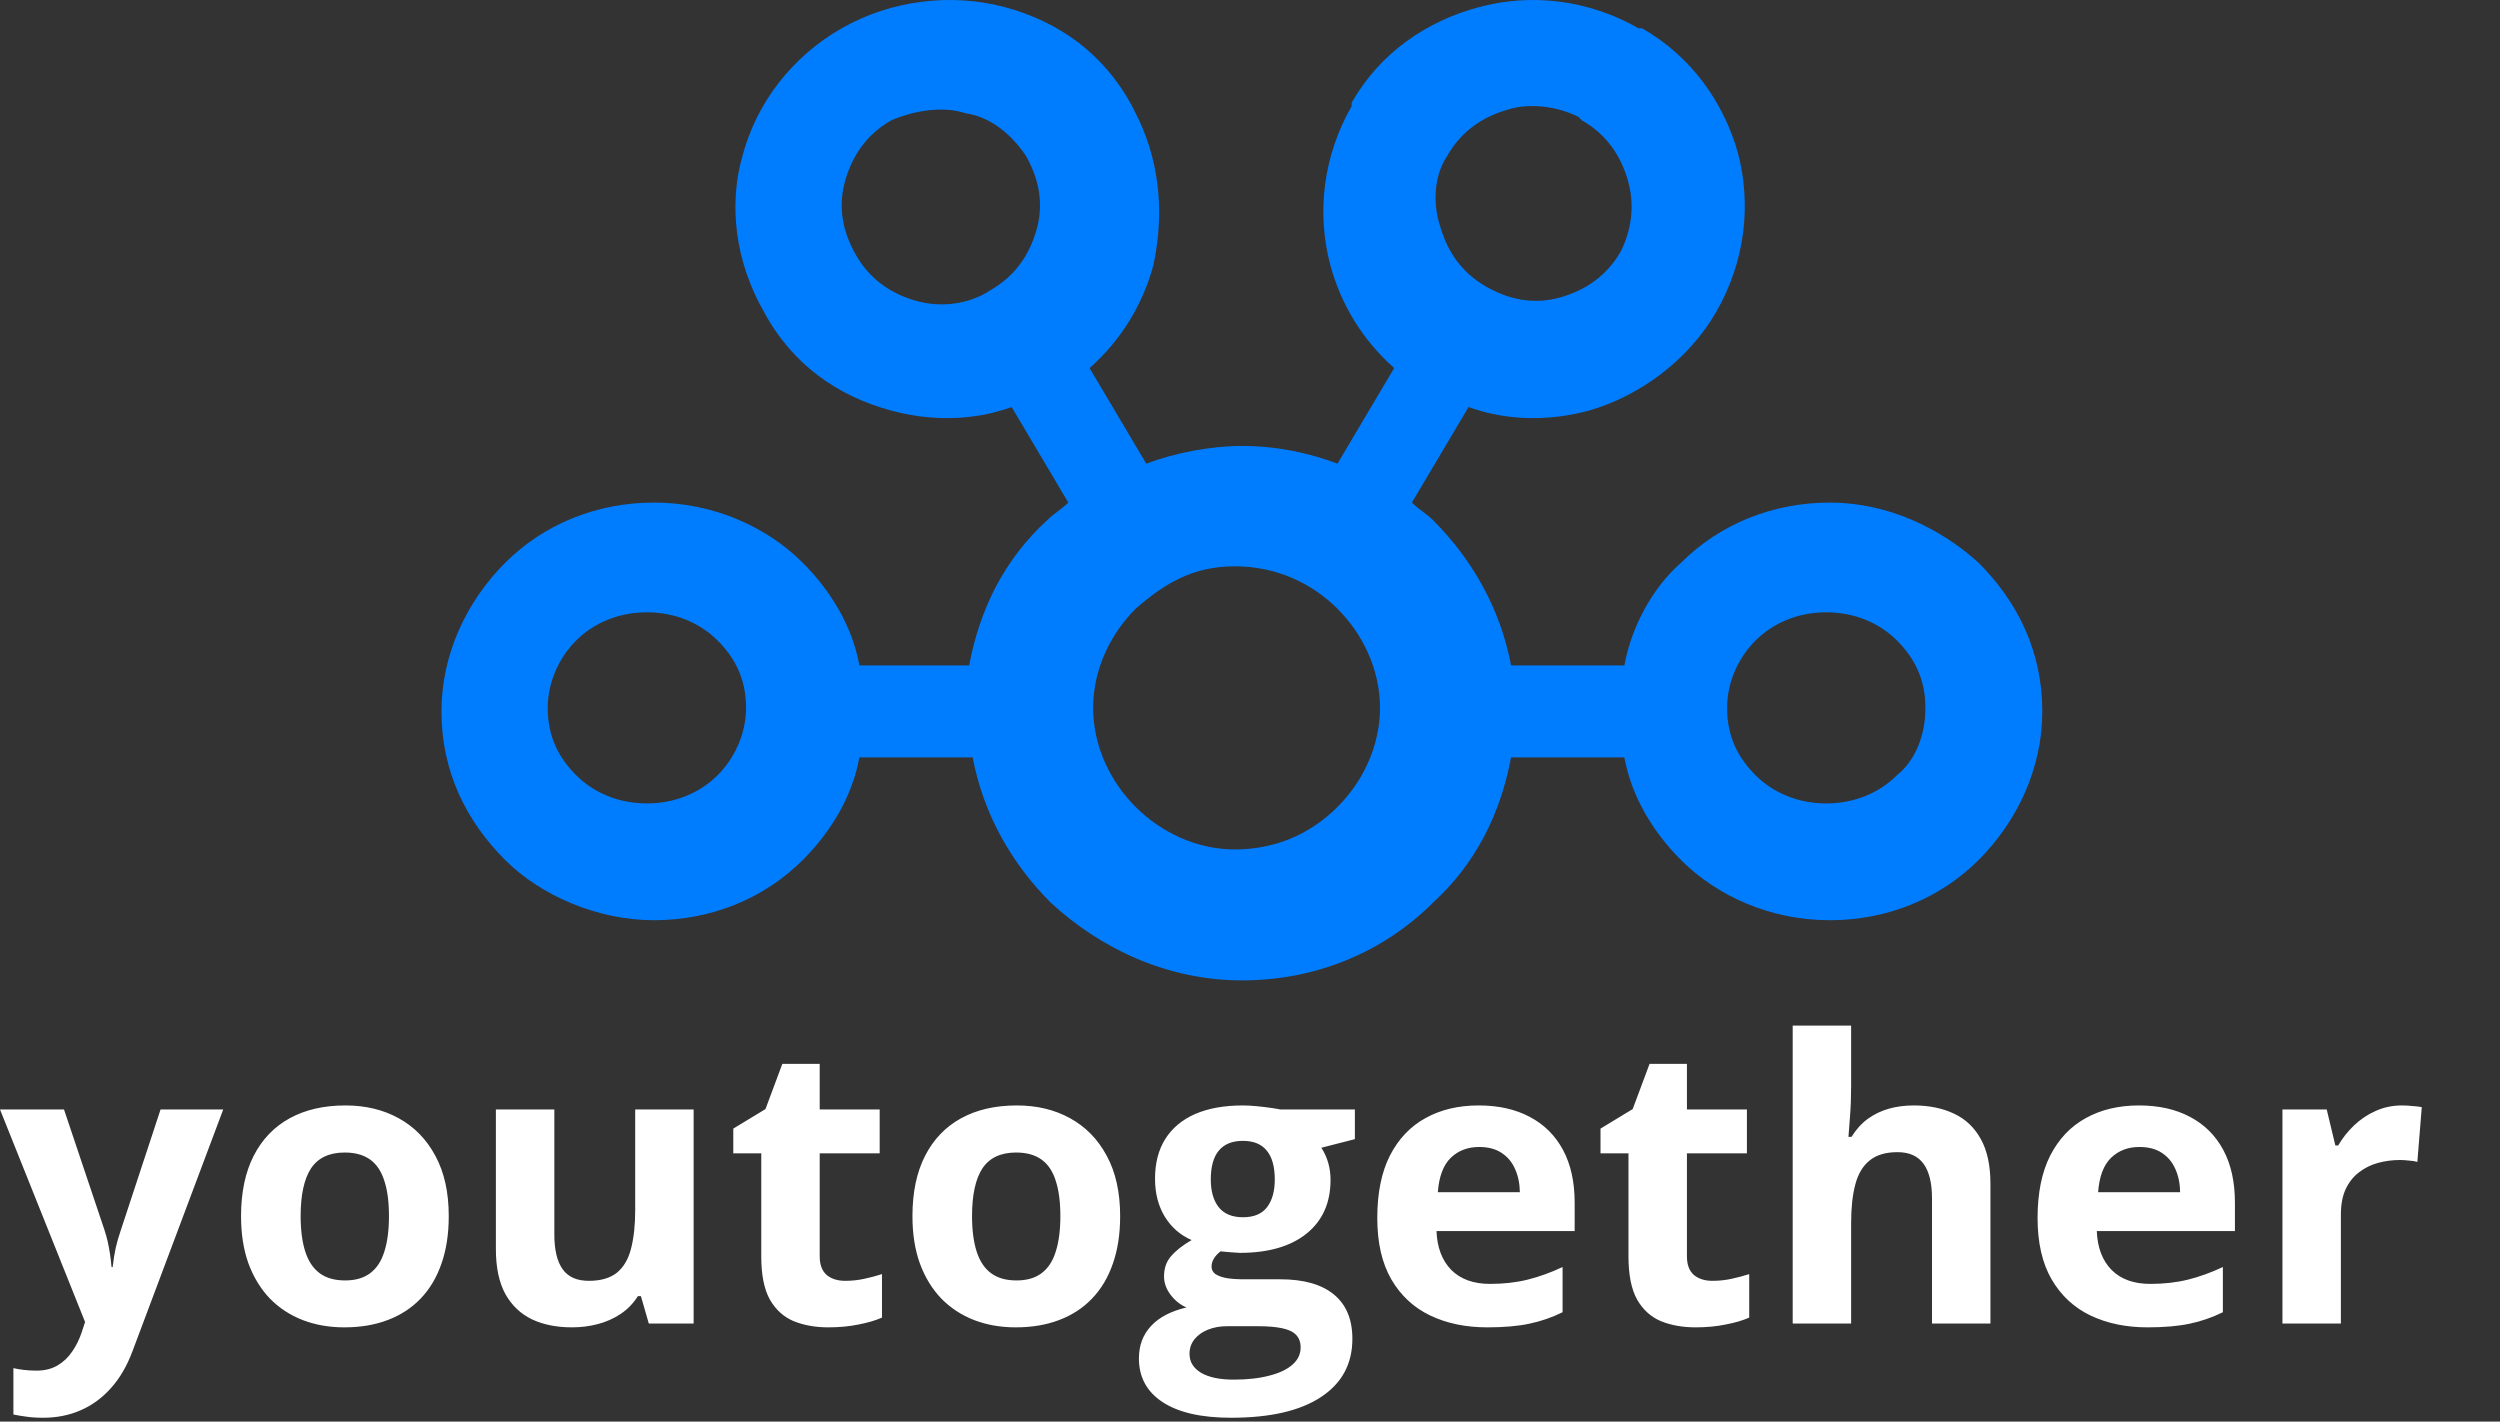 <svg width="102" height="58" viewBox="0 0 102 58" fill="none" xmlns="http://www.w3.org/2000/svg">
    <rect x="0" y="0" width="102" height="58" fill="#333333" stroke="none"/>
    <g clip-path="url(#clip0_252_330)">
        <path d="M23.503 26.137C22.78 26.859 22.347 27.87 22.347 28.881C22.347 30.036 22.78 30.902 23.503 31.625C24.225 32.347 25.237 32.78 26.393 32.78C27.549 32.78 28.56 32.347 29.283 31.625C30.005 30.902 30.439 29.892 30.439 28.881C30.439 27.726 30.005 26.859 29.283 26.137C28.56 25.415 27.549 24.982 26.393 24.982C25.237 24.982 24.225 25.415 23.503 26.137ZM78.557 28.881C78.557 27.726 78.124 26.859 77.401 26.137C76.679 25.415 75.667 24.982 74.511 24.982C73.355 24.982 72.344 25.415 71.621 26.137C70.899 26.859 70.465 27.87 70.465 28.881C70.465 30.036 70.899 30.902 71.621 31.625C72.344 32.347 73.355 32.78 74.511 32.78C75.667 32.78 76.679 32.347 77.401 31.625C78.124 31.047 78.557 30.036 78.557 28.881ZM66.419 7.365C66.13 6.354 65.552 5.487 64.541 4.91L64.396 4.765C63.529 4.332 62.373 4.188 61.506 4.477C60.495 4.765 59.628 5.343 59.05 6.354C58.472 7.22 58.472 8.375 58.761 9.242C59.05 10.253 59.628 11.119 60.639 11.697C61.651 12.274 62.662 12.419 63.674 12.13C64.685 11.841 65.552 11.264 66.13 10.253C66.564 9.386 66.708 8.375 66.419 7.365ZM46.334 24.837C45.322 25.848 44.6 27.292 44.6 28.881C44.6 30.469 45.322 31.913 46.334 32.924C47.345 33.935 48.79 34.657 50.38 34.657C51.969 34.657 53.414 34.079 54.57 32.924C55.582 31.913 56.304 30.469 56.304 28.881C56.304 27.292 55.582 25.848 54.57 24.837C53.559 23.827 52.114 23.105 50.38 23.105C48.646 23.105 47.49 23.827 46.334 24.837ZM39.542 27.148C39.976 24.837 40.987 22.816 42.721 21.227C43.01 20.939 43.299 20.794 43.588 20.505L41.276 16.607C39.687 17.184 37.953 17.184 36.363 16.751C34.196 16.173 32.317 14.874 31.161 12.708C30.005 10.686 29.716 8.375 30.294 6.354C30.872 4.188 32.317 2.31 34.34 1.155C36.363 7.15256e-07 38.82 -0.289 40.987 0.289C43.155 0.866 45.033 2.166 46.189 4.332L46.478 4.91C47.345 6.787 47.49 8.809 47.056 10.83C46.623 12.419 45.756 13.863 44.455 15.018L46.767 18.917C47.923 18.484 49.368 18.195 50.669 18.195C52.114 18.195 53.414 18.484 54.57 18.917L56.882 15.018C55.582 13.863 54.715 12.419 54.281 10.83C53.703 8.664 53.992 6.354 55.148 4.332V4.188C56.304 2.166 58.183 0.866 60.35 0.289C62.518 -0.289 64.83 7.15256e-07 66.853 1.155H66.997C69.02 2.31 70.321 4.188 70.899 6.209C71.477 8.375 71.188 10.686 70.032 12.708C68.876 14.729 66.853 16.173 64.83 16.751C63.24 17.184 61.506 17.184 59.917 16.607L57.605 20.505C57.894 20.794 58.183 20.939 58.472 21.227C60.061 22.816 61.217 24.837 61.651 27.148H66.275C66.564 25.56 67.431 23.971 68.587 22.96C70.176 21.372 72.344 20.505 74.656 20.505C76.968 20.505 79.135 21.516 80.725 22.96C82.314 24.549 83.326 26.57 83.326 29.025C83.326 31.336 82.314 33.502 80.725 35.09C79.135 36.679 76.968 37.545 74.656 37.545C72.199 37.545 70.032 36.534 68.587 35.09C67.431 33.935 66.564 32.491 66.275 30.902H61.651C61.217 33.213 60.206 35.235 58.472 36.823C56.449 38.845 53.703 40 50.669 40C47.634 40 44.889 38.7 42.866 36.823C41.276 35.235 40.12 33.213 39.687 30.902H35.063C34.774 32.491 33.907 33.935 32.751 35.09C31.161 36.679 28.994 37.545 26.682 37.545C24.37 37.545 22.058 36.534 20.613 35.09C19.023 33.502 18.012 31.48 18.012 29.025C18.012 26.715 19.023 24.549 20.613 22.96C22.202 21.372 24.37 20.505 26.682 20.505C29.138 20.505 31.306 21.516 32.751 22.96C33.907 24.116 34.774 25.56 35.063 27.148C34.918 27.148 39.542 27.148 39.542 27.148ZM36.363 4.91C35.352 5.487 34.774 6.354 34.485 7.365C34.196 8.375 34.34 9.386 34.918 10.397C35.496 11.408 36.363 11.986 37.375 12.274C38.386 12.563 39.542 12.419 40.409 11.841C41.421 11.264 41.999 10.397 42.288 9.386C42.577 8.375 42.432 7.365 41.854 6.354C41.276 5.487 40.409 4.765 39.398 4.621C38.531 4.332 37.375 4.477 36.363 4.91Z"
              fill="#007DFF"/>
        <path d="M0 45.266H2.611L4.261 50.18C4.313 50.336 4.357 50.495 4.394 50.656C4.43 50.818 4.461 50.984 4.487 51.156C4.513 51.328 4.534 51.508 4.55 51.695H4.597C4.628 51.414 4.67 51.151 4.722 50.906C4.779 50.661 4.85 50.419 4.933 50.18L6.551 45.266H9.108L5.41 55.117C5.186 55.721 4.894 56.224 4.534 56.625C4.175 57.031 3.76 57.336 3.291 57.539C2.827 57.742 2.317 57.844 1.759 57.844C1.488 57.844 1.253 57.828 1.055 57.797C0.857 57.771 0.688 57.742 0.547 57.711V55.82C0.657 55.846 0.795 55.87 0.962 55.891C1.128 55.911 1.303 55.922 1.485 55.922C1.819 55.922 2.106 55.852 2.345 55.711C2.585 55.57 2.786 55.38 2.947 55.141C3.109 54.906 3.237 54.648 3.33 54.367L3.471 53.938L0 45.266ZM18.309 49.617C18.309 50.346 18.21 50.992 18.012 51.555C17.819 52.117 17.535 52.594 17.16 52.984C16.79 53.37 16.341 53.661 15.815 53.859C15.294 54.057 14.705 54.156 14.048 54.156C13.433 54.156 12.868 54.057 12.352 53.859C11.841 53.661 11.396 53.37 11.015 52.984C10.64 52.594 10.348 52.117 10.139 51.555C9.936 50.992 9.835 50.346 9.835 49.617C9.835 48.648 10.007 47.828 10.351 47.156C10.695 46.484 11.184 45.974 11.82 45.625C12.456 45.276 13.214 45.102 14.095 45.102C14.914 45.102 15.638 45.276 16.269 45.625C16.904 45.974 17.402 46.484 17.762 47.156C18.127 47.828 18.309 48.648 18.309 49.617ZM12.266 49.617C12.266 50.19 12.329 50.672 12.454 51.062C12.579 51.453 12.774 51.747 13.04 51.945C13.306 52.143 13.652 52.242 14.08 52.242C14.502 52.242 14.843 52.143 15.104 51.945C15.37 51.747 15.562 51.453 15.682 51.062C15.807 50.672 15.87 50.19 15.87 49.617C15.87 49.039 15.807 48.56 15.682 48.18C15.562 47.794 15.37 47.505 15.104 47.312C14.838 47.12 14.491 47.023 14.064 47.023C13.433 47.023 12.975 47.24 12.688 47.672C12.407 48.104 12.266 48.752 12.266 49.617ZM28.3 45.266V54H26.471L26.15 52.883H26.025C25.837 53.18 25.603 53.422 25.321 53.609C25.04 53.797 24.73 53.935 24.391 54.023C24.052 54.112 23.701 54.156 23.336 54.156C22.71 54.156 22.166 54.047 21.702 53.828C21.238 53.604 20.876 53.258 20.615 52.789C20.36 52.32 20.232 51.711 20.232 50.961V45.266H22.617V50.367C22.617 50.992 22.729 51.464 22.953 51.781C23.177 52.099 23.534 52.258 24.024 52.258C24.508 52.258 24.889 52.148 25.165 51.93C25.441 51.706 25.634 51.38 25.744 50.953C25.858 50.521 25.916 49.995 25.916 49.375V45.266H28.3ZM34.484 52.258C34.744 52.258 34.997 52.232 35.242 52.18C35.492 52.127 35.74 52.062 35.985 51.984V53.758C35.729 53.872 35.411 53.966 35.031 54.039C34.656 54.117 34.244 54.156 33.796 54.156C33.275 54.156 32.806 54.073 32.389 53.906C31.977 53.734 31.651 53.44 31.411 53.023C31.177 52.602 31.06 52.016 31.06 51.266V47.055H29.918V46.047L31.232 45.25L31.919 43.406H33.444V45.266H35.891V47.055H33.444V51.266C33.444 51.599 33.538 51.849 33.725 52.016C33.918 52.177 34.171 52.258 34.484 52.258ZM45.702 49.617C45.702 50.346 45.603 50.992 45.405 51.555C45.212 52.117 44.928 52.594 44.553 52.984C44.183 53.37 43.735 53.661 43.208 53.859C42.687 54.057 42.098 54.156 41.441 54.156C40.827 54.156 40.261 54.057 39.745 53.859C39.234 53.661 38.789 53.37 38.408 52.984C38.033 52.594 37.741 52.117 37.533 51.555C37.329 50.992 37.228 50.346 37.228 49.617C37.228 48.648 37.4 47.828 37.744 47.156C38.088 46.484 38.578 45.974 39.213 45.625C39.849 45.276 40.608 45.102 41.488 45.102C42.307 45.102 43.031 45.276 43.662 45.625C44.297 45.974 44.795 46.484 45.155 47.156C45.52 47.828 45.702 48.648 45.702 49.617ZM39.659 49.617C39.659 50.19 39.722 50.672 39.847 51.062C39.972 51.453 40.167 51.747 40.433 51.945C40.699 52.143 41.045 52.242 41.473 52.242C41.895 52.242 42.236 52.143 42.497 51.945C42.763 51.747 42.956 51.453 43.075 51.062C43.2 50.672 43.263 50.19 43.263 49.617C43.263 49.039 43.2 48.56 43.075 48.18C42.956 47.794 42.763 47.505 42.497 47.312C42.231 47.12 41.885 47.023 41.457 47.023C40.827 47.023 40.368 47.24 40.081 47.672C39.8 48.104 39.659 48.752 39.659 49.617ZM50.228 57.844C49.009 57.844 48.076 57.63 47.43 57.203C46.789 56.781 46.468 56.188 46.468 55.422C46.468 54.896 46.632 54.456 46.961 54.102C47.289 53.747 47.771 53.495 48.407 53.344C48.162 53.24 47.948 53.07 47.766 52.836C47.584 52.596 47.492 52.344 47.492 52.078C47.492 51.745 47.589 51.469 47.782 51.25C47.974 51.026 48.253 50.807 48.618 50.594C48.159 50.396 47.795 50.078 47.524 49.641C47.258 49.203 47.125 48.687 47.125 48.094C47.125 47.458 47.263 46.919 47.539 46.477C47.821 46.029 48.227 45.687 48.759 45.453C49.296 45.219 49.947 45.102 50.713 45.102C50.875 45.102 51.062 45.112 51.276 45.133C51.49 45.154 51.685 45.177 51.862 45.203C52.045 45.229 52.167 45.25 52.23 45.266H55.279V46.477L53.911 46.828C54.036 47.021 54.13 47.227 54.192 47.445C54.255 47.664 54.286 47.896 54.286 48.141C54.286 49.078 53.958 49.81 53.301 50.336C52.649 50.857 51.742 51.117 50.58 51.117C50.304 51.102 50.044 51.081 49.798 51.055C49.679 51.148 49.587 51.247 49.525 51.352C49.462 51.456 49.431 51.565 49.431 51.68C49.431 51.794 49.478 51.891 49.572 51.969C49.671 52.042 49.817 52.099 50.01 52.141C50.208 52.177 50.453 52.195 50.745 52.195H52.23C53.189 52.195 53.919 52.401 54.419 52.812C54.924 53.224 55.177 53.828 55.177 54.625C55.177 55.646 54.75 56.438 53.895 57C53.045 57.562 51.823 57.844 50.228 57.844ZM50.33 56.289C50.898 56.289 51.386 56.234 51.792 56.125C52.204 56.021 52.519 55.87 52.738 55.672C52.957 55.479 53.066 55.247 53.066 54.977C53.066 54.758 53.001 54.583 52.871 54.453C52.746 54.328 52.553 54.24 52.292 54.188C52.037 54.135 51.709 54.109 51.307 54.109H50.072C49.78 54.109 49.517 54.156 49.283 54.25C49.053 54.344 48.871 54.474 48.735 54.641C48.6 54.812 48.532 55.01 48.532 55.234C48.532 55.562 48.688 55.82 49.001 56.008C49.319 56.195 49.762 56.289 50.33 56.289ZM50.713 49.664C51.161 49.664 51.49 49.526 51.698 49.25C51.907 48.974 52.011 48.599 52.011 48.125C52.011 47.599 51.901 47.206 51.683 46.945C51.469 46.68 51.146 46.547 50.713 46.547C50.275 46.547 49.947 46.68 49.728 46.945C49.509 47.206 49.4 47.599 49.4 48.125C49.4 48.599 49.507 48.974 49.72 49.25C49.939 49.526 50.27 49.664 50.713 49.664ZM60.329 45.102C61.137 45.102 61.833 45.258 62.416 45.57C63 45.878 63.451 46.325 63.769 46.914C64.087 47.503 64.246 48.221 64.246 49.07V50.227H58.609C58.635 50.898 58.836 51.427 59.211 51.812C59.592 52.193 60.118 52.383 60.79 52.383C61.348 52.383 61.859 52.325 62.322 52.211C62.786 52.096 63.263 51.925 63.753 51.695V53.539C63.321 53.753 62.867 53.909 62.393 54.008C61.924 54.107 61.353 54.156 60.681 54.156C59.805 54.156 59.029 53.995 58.351 53.672C57.679 53.349 57.15 52.857 56.764 52.195C56.384 51.534 56.193 50.7 56.193 49.695C56.193 48.675 56.365 47.825 56.709 47.148C57.059 46.466 57.543 45.956 58.163 45.617C58.784 45.273 59.505 45.102 60.329 45.102ZM60.345 46.797C59.881 46.797 59.495 46.945 59.188 47.242C58.885 47.539 58.711 48.005 58.664 48.641H62.01C62.005 48.286 61.939 47.971 61.814 47.695C61.694 47.419 61.512 47.2 61.267 47.039C61.027 46.878 60.72 46.797 60.345 46.797ZM69.867 52.258C70.127 52.258 70.38 52.232 70.625 52.18C70.875 52.127 71.123 52.062 71.368 51.984V53.758C71.112 53.872 70.794 53.966 70.414 54.039C70.038 54.117 69.627 54.156 69.178 54.156C68.657 54.156 68.188 54.073 67.771 53.906C67.36 53.734 67.034 53.44 66.794 53.023C66.56 52.602 66.442 52.016 66.442 51.266V47.055H65.301V46.047L66.614 45.25L67.302 43.406H68.827V45.266H71.274V47.055H68.827V51.266C68.827 51.599 68.921 51.849 69.108 52.016C69.301 52.177 69.554 52.258 69.867 52.258ZM75.526 41.844V44.32C75.526 44.753 75.511 45.164 75.48 45.555C75.454 45.945 75.433 46.221 75.417 46.383H75.542C75.73 46.081 75.951 45.836 76.207 45.648C76.467 45.461 76.754 45.323 77.067 45.234C77.379 45.146 77.716 45.102 78.075 45.102C78.706 45.102 79.255 45.214 79.725 45.438C80.194 45.656 80.558 46.003 80.819 46.477C81.08 46.945 81.21 47.555 81.21 48.305V54H78.826V48.898C78.826 48.273 78.711 47.802 78.482 47.484C78.252 47.167 77.898 47.008 77.418 47.008C76.939 47.008 76.561 47.12 76.285 47.344C76.009 47.562 75.813 47.888 75.698 48.32C75.584 48.747 75.526 49.271 75.526 49.891V54H73.142V41.844H75.526ZM87.269 45.102C88.076 45.102 88.772 45.258 89.356 45.57C89.94 45.878 90.391 46.325 90.708 46.914C91.026 47.503 91.185 48.221 91.185 49.07V50.227H85.549C85.575 50.898 85.775 51.427 86.151 51.812C86.531 52.193 87.058 52.383 87.73 52.383C88.288 52.383 88.798 52.325 89.262 52.211C89.726 52.096 90.203 51.925 90.693 51.695V53.539C90.26 53.753 89.807 53.909 89.332 54.008C88.864 54.107 88.293 54.156 87.62 54.156C86.745 54.156 85.968 53.995 85.291 53.672C84.618 53.349 84.09 52.857 83.704 52.195C83.323 51.534 83.133 50.7 83.133 49.695C83.133 48.675 83.305 47.825 83.649 47.148C83.998 46.466 84.483 45.956 85.103 45.617C85.723 45.273 86.445 45.102 87.269 45.102ZM87.284 46.797C86.82 46.797 86.435 46.945 86.127 47.242C85.825 47.539 85.65 48.005 85.603 48.641H88.949C88.944 48.286 88.879 47.971 88.754 47.695C88.634 47.419 88.452 47.2 88.207 47.039C87.967 46.878 87.66 46.797 87.284 46.797ZM98.002 45.102C98.122 45.102 98.26 45.109 98.417 45.125C98.578 45.135 98.709 45.151 98.808 45.172L98.628 47.406C98.55 47.38 98.438 47.362 98.292 47.352C98.151 47.336 98.028 47.328 97.924 47.328C97.617 47.328 97.317 47.367 97.025 47.445C96.739 47.523 96.481 47.651 96.251 47.828C96.022 48 95.839 48.229 95.704 48.516C95.574 48.797 95.508 49.143 95.508 49.555V54H93.124V45.266H94.93L95.282 46.734H95.399C95.571 46.438 95.785 46.167 96.04 45.922C96.301 45.672 96.595 45.474 96.924 45.328C97.257 45.177 97.617 45.102 98.002 45.102Z"
              fill="white" fill-opacity="1"/>
    </g>
    <defs>
        <clipPath id="clip0_252_330">
            <rect width="101.067" height="58" fill="white"/>
        </clipPath>
    </defs>
</svg>
